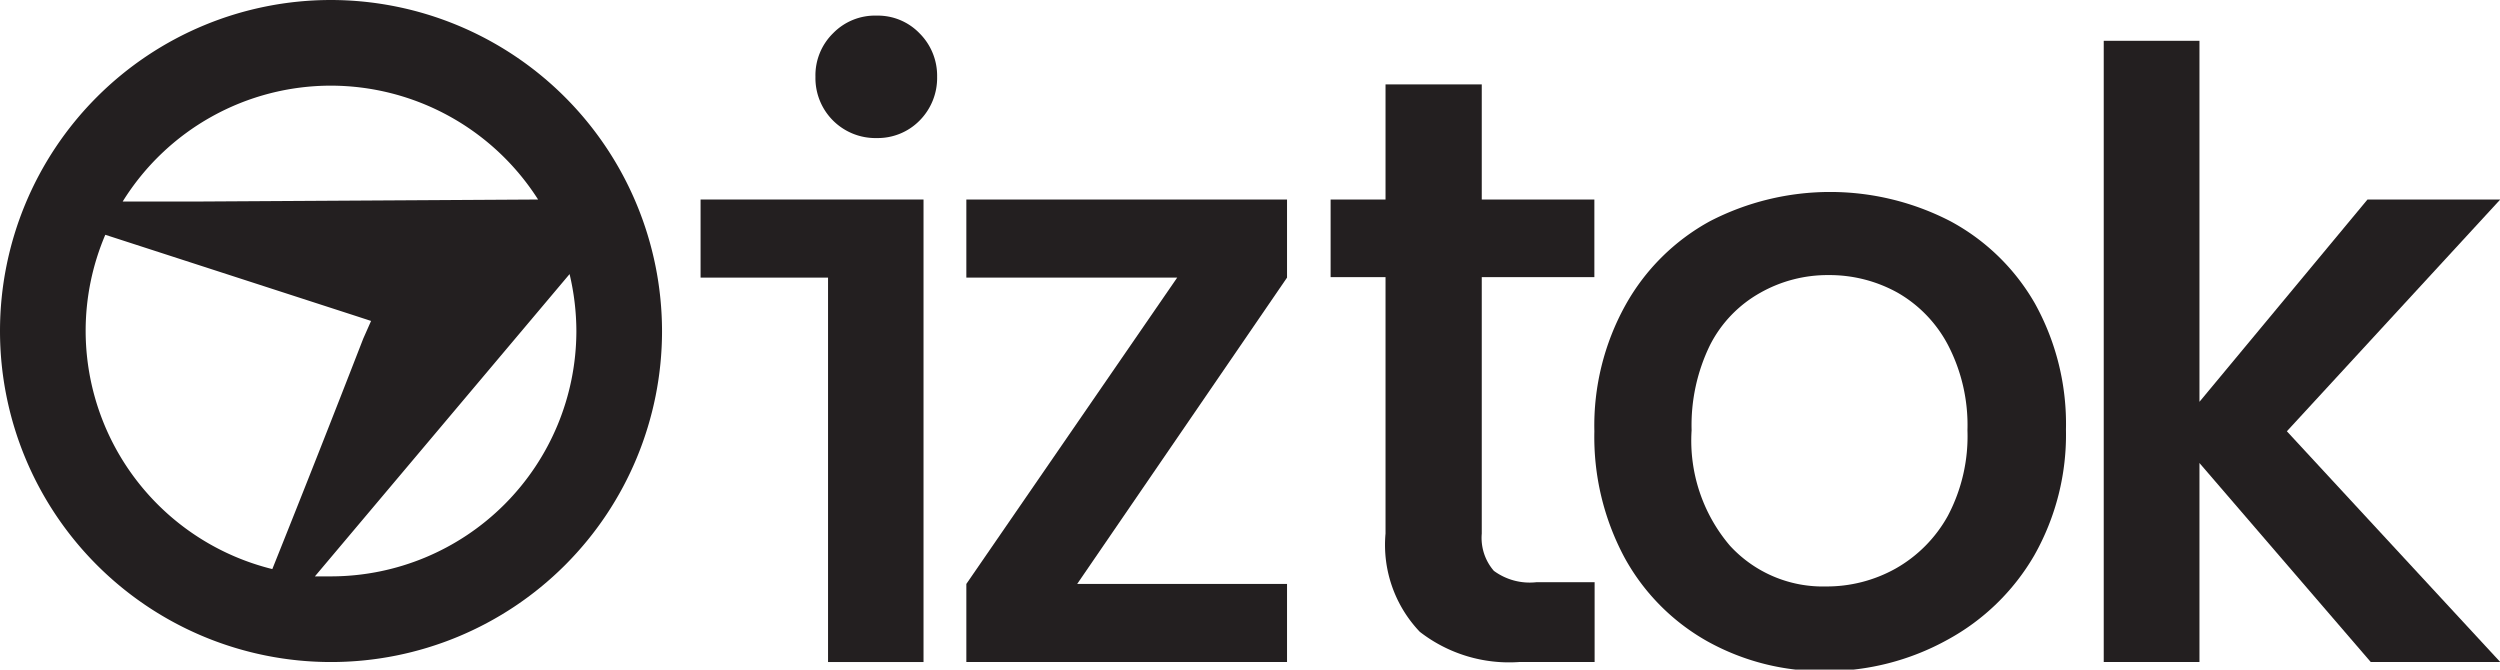 <svg xmlns="http://www.w3.org/2000/svg" viewBox="0 0 99.24 26.58"><defs><style>.a{fill:#231f20;}</style></defs><title>Asset 1</title><path class="a" d="M13.14,0A13.14,13.14,0,1,0,26.28,13.14,13.16,13.16,0,0,0,13.14,0Zm0,3.4a9.77,9.77,0,0,1,8.22,4.52L7.87,8c-1,0-2,0-3,0A9.73,9.73,0,0,1,13.14,3.4ZM3.4,13.14a9.73,9.73,0,0,1,.78-3.82l10,3.24.55.18-.31.7Q12.65,18,10.81,22.59A9.75,9.75,0,0,1,3.4,13.14Zm9.74,9.74c-.22,0-.43,0-.64,0l10.11-12a9.91,9.91,0,0,1,.27,2.26A9.75,9.75,0,0,1,13.14,22.88Z"/><path class="a" d="M34.8.62a2.32,2.32,0,0,0-1.73.7,2.34,2.34,0,0,0-.7,1.73A2.38,2.38,0,0,0,34.8,5.48a2.33,2.33,0,0,0,1.7-.69,2.4,2.4,0,0,0,.7-1.74,2.38,2.38,0,0,0-.7-1.73A2.3,2.3,0,0,0,34.8.62Z"/><polygon class="a" points="38.36 11.02 46.73 11.02 38.36 23.18 38.36 26.28 51.09 26.28 51.09 23.18 42.76 23.18 51.09 11.02 51.09 7.92 38.36 7.92 38.36 11.02"/><path class="a" d="M59.3,22.66a2,2,0,0,1-.48-1.48V11h4.47V7.92H58.82V3.35H55V7.92H52.82V11H55V21.18a5,5,0,0,0,1.36,3.9,5.78,5.78,0,0,0,3.94,1.2h3V23.11H61A2.4,2.4,0,0,1,59.3,22.66Z"/><path class="a" d="M77.42,8.78a10.39,10.39,0,0,0-9.54,0,8.5,8.5,0,0,0-3.36,3.34,9.86,9.86,0,0,0-1.23,5,10.13,10.13,0,0,0,1.19,5,8.48,8.48,0,0,0,3.3,3.34,9.4,9.4,0,0,0,4.7,1.18A9.94,9.94,0,0,0,77.3,25.4a8.88,8.88,0,0,0,3.45-3.35,9.72,9.72,0,0,0,1.26-5,9.86,9.86,0,0,0-1.23-5A8.5,8.5,0,0,0,77.42,8.78Zm-.1,11.7a5.41,5.41,0,0,1-2.09,2.1,5.6,5.6,0,0,1-2.75.7,5,5,0,0,1-3.81-1.62,6.43,6.43,0,0,1-1.52-4.58,7.25,7.25,0,0,1,.73-3.38,4.94,4.94,0,0,1,2-2.08,5.42,5.42,0,0,1,2.71-.7,5.56,5.56,0,0,1,2.74.7,5.15,5.15,0,0,1,2,2.08,6.89,6.89,0,0,1,.77,3.38A6.76,6.76,0,0,1,77.32,20.48Z"/><polygon class="a" points="99.25 7.92 93.98 7.92 87.31 15.95 87.31 1.62 83.51 1.62 83.51 26.28 87.31 26.28 87.31 18.38 94.11 26.28 99.25 26.28 90.78 17.12 99.25 7.92"/><polygon class="a" points="27.81 7.92 27.81 11.02 32.87 11.02 32.87 26.28 36.66 26.28 36.66 11.02 36.66 7.92 32.87 7.92 27.81 7.92"/></svg>